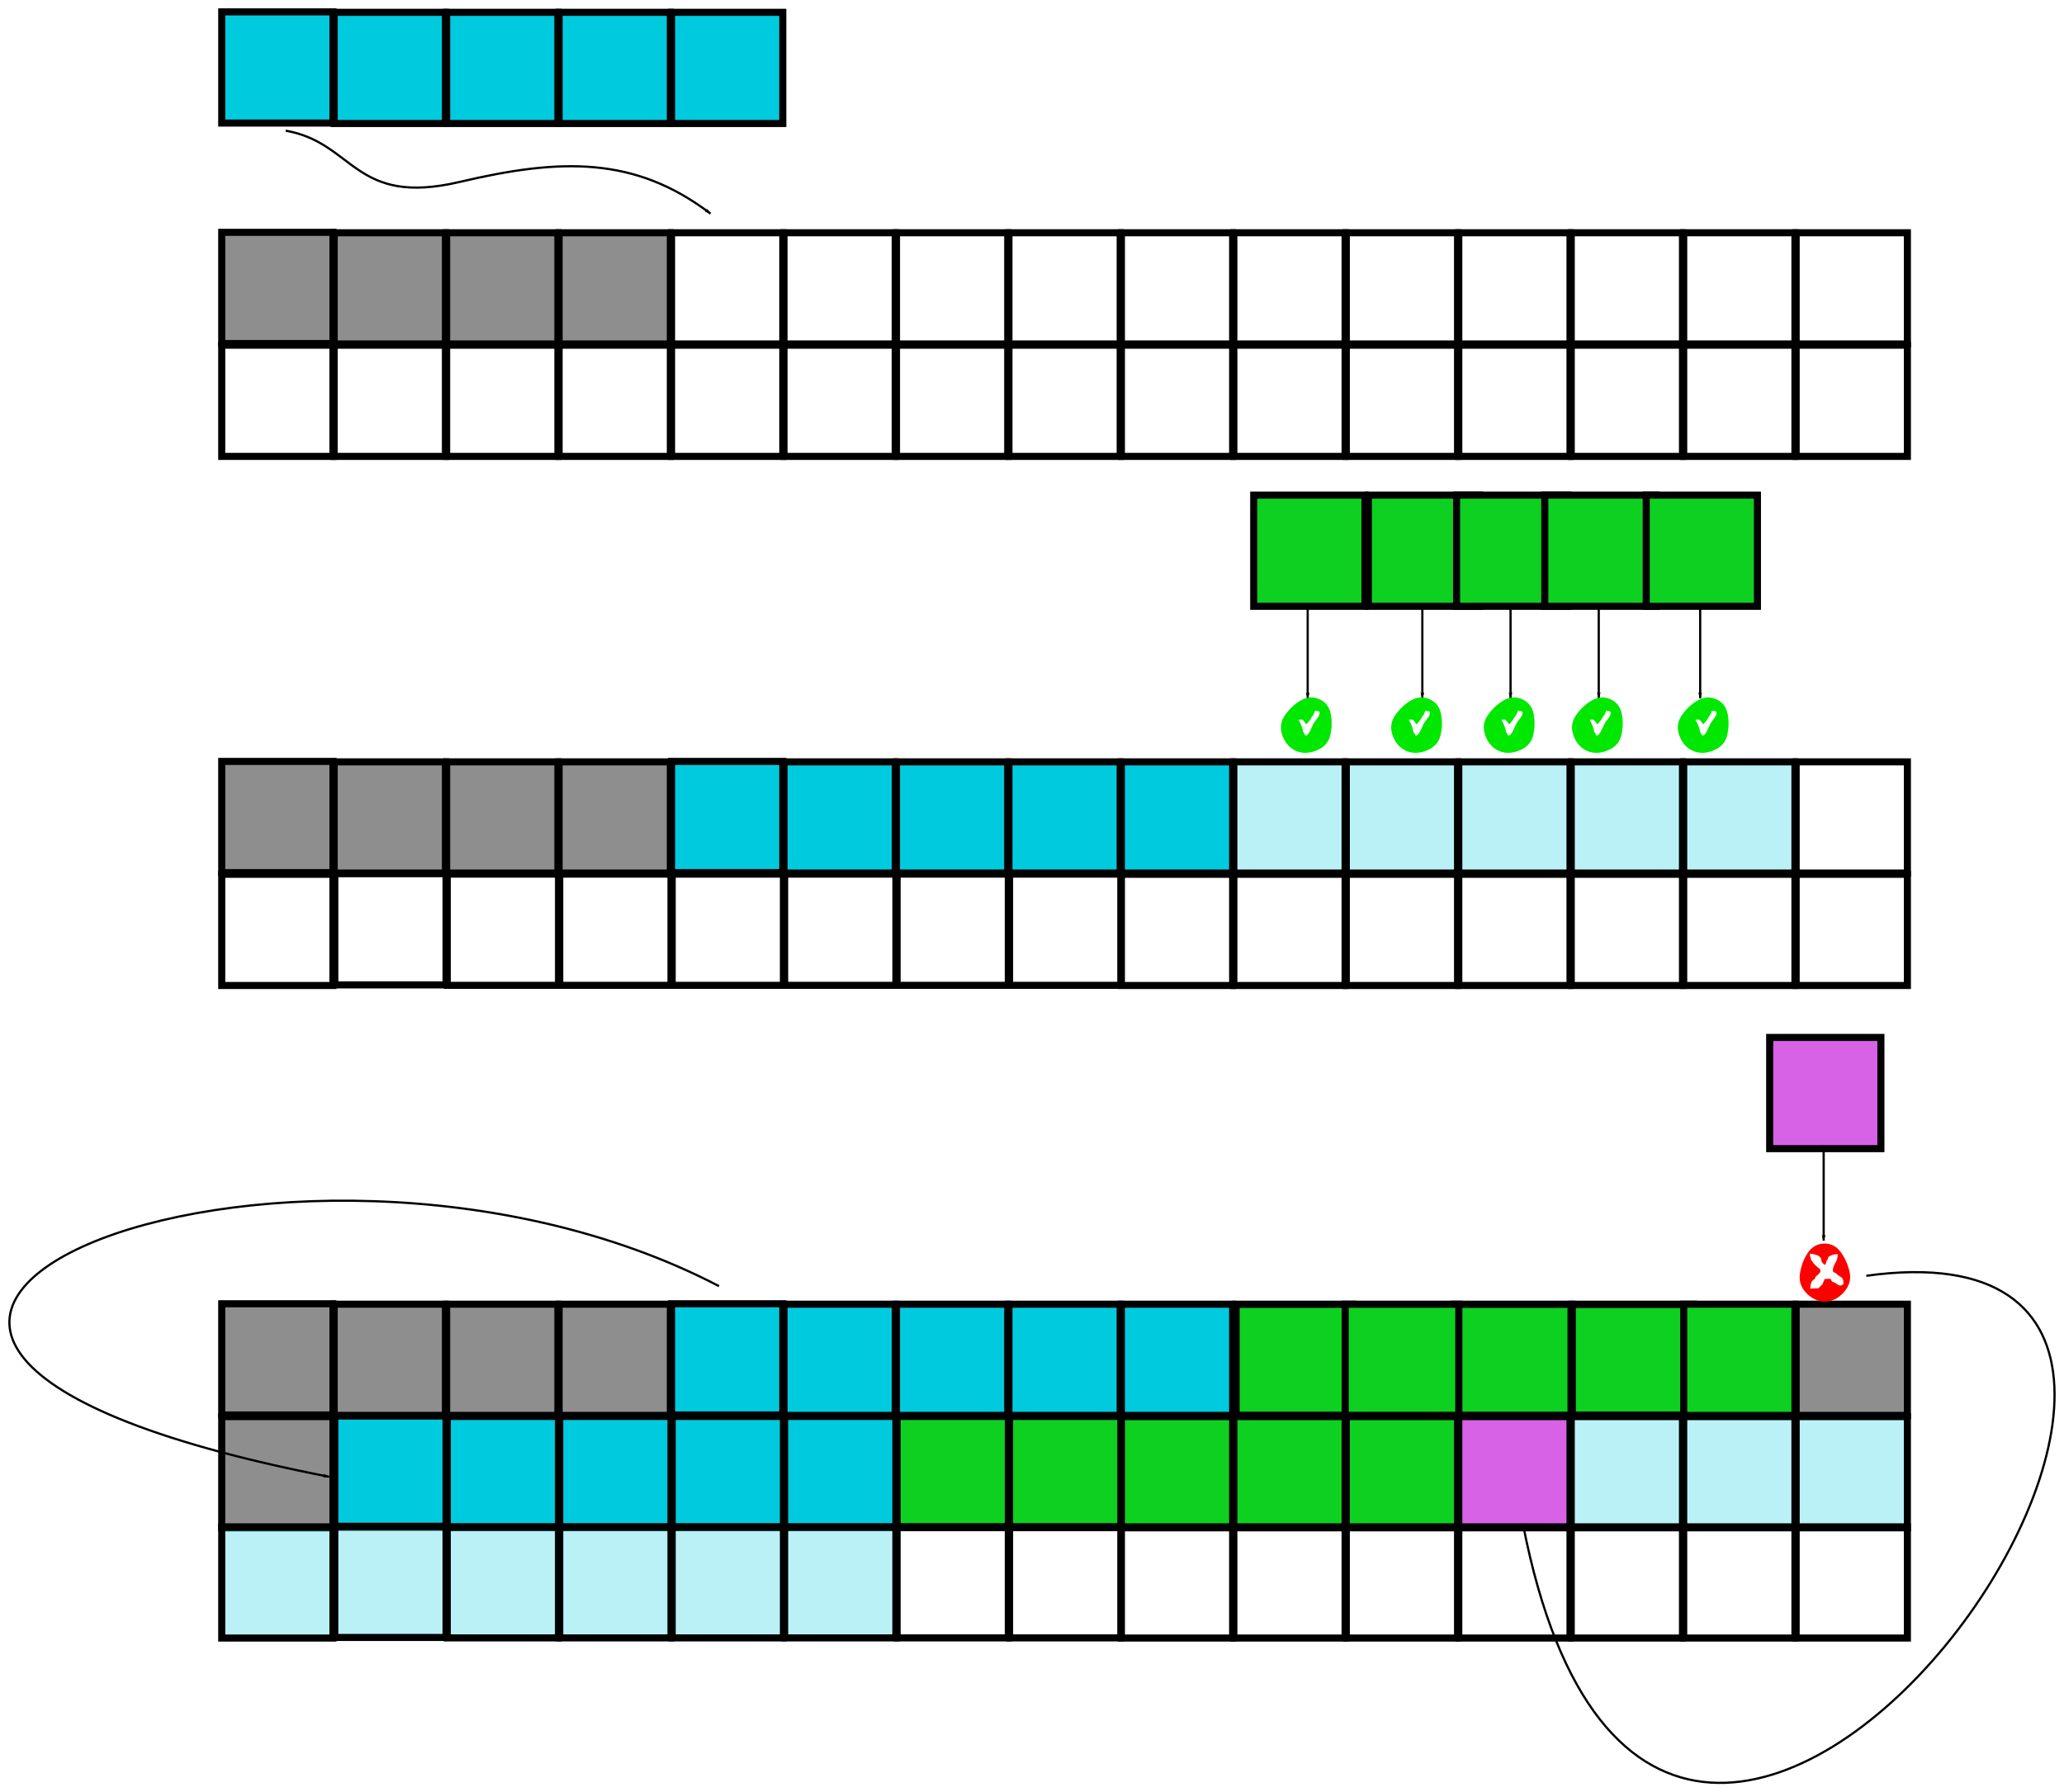 <svg xmlns="http://www.w3.org/2000/svg" xmlns:svg="http://www.w3.org/2000/svg" id="svg8" width="936.039" height="813.002" version="1.1" viewBox="0 0 247.66 215.107"><defs id="defs2"><marker id="marker13476" orient="auto" overflow="visible" refX="0" refY="0"><path id="path13474" fill="#000" fill-opacity="1" fill-rule="evenodd" stroke="#000" stroke-opacity="1" stroke-width="1.333" d="M 0,0 5,-5 -12.5,0 5,5 Z" transform="matrix(-0.8,0,0,-0.8,-10,0)"/></marker><marker id="marker11970" orient="auto" overflow="visible" refX="0" refY="0"><path id="path11968" fill="#000" fill-opacity="1" fill-rule="evenodd" stroke="#000" stroke-opacity="1" stroke-width="1.333" d="M 0,0 5,-5 -12.5,0 5,5 Z" transform="matrix(-0.8,0,0,-0.8,-10,0)"/></marker><marker id="marker10863" orient="auto" overflow="visible" refX="0" refY="0"><path id="path10861" fill="#000" fill-opacity="1" fill-rule="evenodd" stroke="#000" stroke-opacity="1" stroke-width="1.333" d="M 0,0 5,-5 -12.5,0 5,5 Z" transform="matrix(-0.8,0,0,-0.8,-10,0)"/></marker><marker id="marker10763" orient="auto" overflow="visible" refX="0" refY="0"><path id="path10761" fill="#000" fill-opacity="1" fill-rule="evenodd" stroke="#000" stroke-opacity="1" stroke-width="1.333" d="M 0,0 5,-5 -12.5,0 5,5 Z" transform="matrix(-0.8,0,0,-0.8,-10,0)"/></marker><marker id="marker10651" orient="auto" overflow="visible" refX="0" refY="0"><path id="path10649" fill="#000" fill-opacity="1" fill-rule="evenodd" stroke="#000" stroke-opacity="1" stroke-width="1.333" d="M 0,0 5,-5 -12.5,0 5,5 Z" transform="matrix(-0.8,0,0,-0.8,-10,0)"/></marker><marker id="marker10521" orient="auto" overflow="visible" refX="0" refY="0"><path id="path10519" fill="#000" fill-opacity="1" fill-rule="evenodd" stroke="#000" stroke-opacity="1" stroke-width="1.333" d="M 0,0 5,-5 -12.5,0 5,5 Z" transform="matrix(-0.8,0,0,-0.8,-10,0)"/></marker><marker id="marker10161" orient="auto" overflow="visible" refX="0" refY="0"><path id="path10159" fill="#000" fill-opacity="1" fill-rule="evenodd" stroke="#000" stroke-opacity="1" stroke-width="1.333" d="M 0,0 5,-5 -12.5,0 5,5 Z" transform="matrix(-0.8,0,0,-0.8,-10,0)"/></marker><marker id="marker7536" orient="auto" overflow="visible" refX="0" refY="0"><path id="path7534" fill="#000" fill-opacity="1" fill-rule="evenodd" stroke="#000" stroke-opacity="1" stroke-width="1.333" d="M 0,0 5,-5 -12.5,0 5,5 Z" transform="matrix(-0.8,0,0,-0.8,-10,0)"/></marker><marker id="Arrow1Lend" orient="auto" overflow="visible" refX="0" refY="0"><path id="path4885" fill="#000" fill-opacity="1" fill-rule="evenodd" stroke="#000" stroke-opacity="1" stroke-width="1.333" d="M 0,0 5,-5 -12.5,0 5,5 Z" transform="matrix(-0.8,0,0,-0.8,-10,0)"/></marker></defs><g id="layer1" transform="translate(22.883,-40.331)"><rect id="use4630" width="13.346" height="13.346" x="3.722" y="68.214" fill="gray" fill-opacity=".888" stroke="#000" stroke-dasharray="none" stroke-dashoffset="0" stroke-linecap="butt" stroke-linejoin="miter" stroke-miterlimit="4" stroke-opacity="1" stroke-width=".849" opacity="1"/><rect id="use4632" width="13.346" height="13.346" x="3.722" y="81.76" fill="none" fill-opacity=".888" stroke="#000" stroke-dasharray="none" stroke-dashoffset="0" stroke-linecap="butt" stroke-linejoin="miter" stroke-miterlimit="4" stroke-opacity="1" stroke-width=".849" opacity="1"/><rect id="use4634" width="13.346" height="13.346" x="17.216" y="68.266" fill="gray" fill-opacity=".888" stroke="#000" stroke-dasharray="none" stroke-dashoffset="0" stroke-linecap="butt" stroke-linejoin="miter" stroke-miterlimit="4" stroke-opacity="1" stroke-width=".849" opacity="1"/><rect id="use4636" width="13.346" height="13.346" x="17.216" y="81.76" fill="none" fill-opacity=".888" stroke="#000" stroke-dasharray="none" stroke-dashoffset="0" stroke-linecap="butt" stroke-linejoin="miter" stroke-miterlimit="4" stroke-opacity="1" stroke-width=".849" opacity="1"/><rect id="use4638" width="13.346" height="13.346" x="30.71" y="68.266" fill="gray" fill-opacity=".888" stroke="#000" stroke-dasharray="none" stroke-dashoffset="0" stroke-linecap="butt" stroke-linejoin="miter" stroke-miterlimit="4" stroke-opacity="1" stroke-width=".849" opacity="1"/><rect id="use4640" width="13.346" height="13.346" x="30.71" y="81.76" fill="none" fill-opacity=".888" stroke="#000" stroke-dasharray="none" stroke-dashoffset="0" stroke-linecap="butt" stroke-linejoin="miter" stroke-miterlimit="4" stroke-opacity="1" stroke-width=".849" opacity="1"/><rect id="use4642" width="13.346" height="13.346" x="44.204" y="68.266" fill="gray" fill-opacity=".888" stroke="#000" stroke-dasharray="none" stroke-dashoffset="0" stroke-linecap="butt" stroke-linejoin="miter" stroke-miterlimit="4" stroke-opacity="1" stroke-width=".849" opacity="1"/><rect id="use4644" width="13.346" height="13.346" x="44.204" y="81.76" fill="none" fill-opacity=".888" stroke="#000" stroke-dasharray="none" stroke-dashoffset="0" stroke-linecap="butt" stroke-linejoin="miter" stroke-miterlimit="4" stroke-opacity="1" stroke-width=".849" opacity="1"/><rect id="use4646" width="13.346" height="13.346" x="57.698" y="68.266" fill="none" fill-opacity=".888" stroke="#000" stroke-dasharray="none" stroke-dashoffset="0" stroke-linecap="butt" stroke-linejoin="miter" stroke-miterlimit="4" stroke-opacity="1" stroke-width=".849" opacity="1"/><rect id="use4648" width="13.346" height="13.346" x="57.698" y="81.76" fill="none" fill-opacity=".888" stroke="#000" stroke-dasharray="none" stroke-dashoffset="0" stroke-linecap="butt" stroke-linejoin="miter" stroke-miterlimit="4" stroke-opacity="1" stroke-width=".849" opacity="1"/><rect id="use4650" width="13.346" height="13.346" x="71.192" y="68.266" fill="none" fill-opacity=".888" stroke="#000" stroke-dasharray="none" stroke-dashoffset="0" stroke-linecap="butt" stroke-linejoin="miter" stroke-miterlimit="4" stroke-opacity="1" stroke-width=".849" opacity="1"/><rect id="use4652" width="13.346" height="13.346" x="71.192" y="81.76" fill="none" fill-opacity=".888" stroke="#000" stroke-dasharray="none" stroke-dashoffset="0" stroke-linecap="butt" stroke-linejoin="miter" stroke-miterlimit="4" stroke-opacity="1" stroke-width=".849" opacity="1"/><rect id="use4654" width="13.346" height="13.346" x="84.687" y="68.266" fill="none" fill-opacity=".888" stroke="#000" stroke-dasharray="none" stroke-dashoffset="0" stroke-linecap="butt" stroke-linejoin="miter" stroke-miterlimit="4" stroke-opacity="1" stroke-width=".849" opacity="1"/><rect id="use4656" width="13.346" height="13.346" x="84.687" y="81.76" fill="none" fill-opacity=".888" stroke="#000" stroke-dasharray="none" stroke-dashoffset="0" stroke-linecap="butt" stroke-linejoin="miter" stroke-miterlimit="4" stroke-opacity="1" stroke-width=".849" opacity="1"/><rect id="use4658" width="13.346" height="13.346" x="98.181" y="68.266" fill="none" fill-opacity=".888" stroke="#000" stroke-dasharray="none" stroke-dashoffset="0" stroke-linecap="butt" stroke-linejoin="miter" stroke-miterlimit="4" stroke-opacity="1" stroke-width=".849" opacity="1"/><rect id="use4660" width="13.346" height="13.346" x="98.181" y="81.76" fill="none" fill-opacity=".888" stroke="#000" stroke-dasharray="none" stroke-dashoffset="0" stroke-linecap="butt" stroke-linejoin="miter" stroke-miterlimit="4" stroke-opacity="1" stroke-width=".849" opacity="1"/><rect id="use4662" width="13.346" height="13.346" x="111.675" y="68.266" fill="none" fill-opacity=".888" stroke="#000" stroke-dasharray="none" stroke-dashoffset="0" stroke-linecap="butt" stroke-linejoin="miter" stroke-miterlimit="4" stroke-opacity="1" stroke-width=".849" opacity="1"/><rect id="use4664" width="13.346" height="13.346" x="111.675" y="81.76" fill="none" fill-opacity=".888" stroke="#000" stroke-dasharray="none" stroke-dashoffset="0" stroke-linecap="butt" stroke-linejoin="miter" stroke-miterlimit="4" stroke-opacity="1" stroke-width=".849" opacity="1"/><rect id="use4666" width="13.346" height="13.346" x="125.169" y="68.266" fill="none" fill-opacity=".888" stroke="#000" stroke-dasharray="none" stroke-dashoffset="0" stroke-linecap="butt" stroke-linejoin="miter" stroke-miterlimit="4" stroke-opacity="1" stroke-width=".849" opacity="1"/><rect id="use4668" width="13.346" height="13.346" x="125.169" y="81.76" fill="none" fill-opacity=".888" stroke="#000" stroke-dasharray="none" stroke-dashoffset="0" stroke-linecap="butt" stroke-linejoin="miter" stroke-miterlimit="4" stroke-opacity="1" stroke-width=".849" opacity="1"/><rect id="use4670" width="13.346" height="13.346" x="138.663" y="68.266" fill="none" fill-opacity=".888" stroke="#000" stroke-dasharray="none" stroke-dashoffset="0" stroke-linecap="butt" stroke-linejoin="miter" stroke-miterlimit="4" stroke-opacity="1" stroke-width=".849" opacity="1"/><rect id="use4672" width="13.346" height="13.346" x="138.663" y="81.76" fill="none" fill-opacity=".888" stroke="#000" stroke-dasharray="none" stroke-dashoffset="0" stroke-linecap="butt" stroke-linejoin="miter" stroke-miterlimit="4" stroke-opacity="1" stroke-width=".849" opacity="1"/><rect id="use4674" width="13.346" height="13.346" x="152.157" y="68.266" fill="none" fill-opacity=".888" stroke="#000" stroke-dasharray="none" stroke-dashoffset="0" stroke-linecap="butt" stroke-linejoin="miter" stroke-miterlimit="4" stroke-opacity="1" stroke-width=".849" opacity="1"/><rect id="use4676" width="13.346" height="13.346" x="152.157" y="81.76" fill="none" fill-opacity=".888" stroke="#000" stroke-dasharray="none" stroke-dashoffset="0" stroke-linecap="butt" stroke-linejoin="miter" stroke-miterlimit="4" stroke-opacity="1" stroke-width=".849" opacity="1"/><rect id="use4678" width="13.346" height="13.346" x="165.652" y="68.266" fill="none" fill-opacity=".888" stroke="#000" stroke-dasharray="none" stroke-dashoffset="0" stroke-linecap="butt" stroke-linejoin="miter" stroke-miterlimit="4" stroke-opacity="1" stroke-width=".849" opacity="1"/><rect id="use4680" width="13.346" height="13.346" x="165.652" y="81.76" fill="none" fill-opacity=".888" stroke="#000" stroke-dasharray="none" stroke-dashoffset="0" stroke-linecap="butt" stroke-linejoin="miter" stroke-miterlimit="4" stroke-opacity="1" stroke-width=".849" opacity="1"/><rect id="use4682" width="13.346" height="13.346" x="179.146" y="68.266" fill="none" fill-opacity=".888" stroke="#000" stroke-dasharray="none" stroke-dashoffset="0" stroke-linecap="butt" stroke-linejoin="miter" stroke-miterlimit="4" stroke-opacity="1" stroke-width=".849" opacity="1"/><rect id="use4684" width="13.346" height="13.346" x="179.146" y="81.76" fill="none" fill-opacity=".888" stroke="#000" stroke-dasharray="none" stroke-dashoffset="0" stroke-linecap="butt" stroke-linejoin="miter" stroke-miterlimit="4" stroke-opacity="1" stroke-width=".849" opacity="1"/><rect id="use4686" width="13.346" height="13.346" x="192.64" y="68.266" fill="none" fill-opacity=".888" stroke="#000" stroke-dasharray="none" stroke-dashoffset="0" stroke-linecap="butt" stroke-linejoin="miter" stroke-miterlimit="4" stroke-opacity="1" stroke-width=".849" opacity="1"/><rect id="use4688" width="13.346" height="13.346" x="192.64" y="81.76" fill="none" fill-opacity=".888" stroke="#000" stroke-dasharray="none" stroke-dashoffset="0" stroke-linecap="butt" stroke-linejoin="miter" stroke-miterlimit="4" stroke-opacity="1" stroke-width=".849" opacity="1"/><rect id="use4690" width="13.346" height="13.346" x="3.722" y="41.756" fill="#00cade" fill-opacity="1" stroke="#000" stroke-dasharray="none" stroke-dashoffset="0" stroke-linecap="butt" stroke-linejoin="miter" stroke-miterlimit="4" stroke-opacity="1" stroke-width=".849" opacity="1"/><rect id="use4692" width="13.346" height="13.346" x="17.216" y="41.808" fill="#00cade" fill-opacity="1" stroke="#000" stroke-dasharray="none" stroke-dashoffset="0" stroke-linecap="butt" stroke-linejoin="miter" stroke-miterlimit="4" stroke-opacity="1" stroke-width=".849" opacity="1"/><rect id="use4694" width="13.346" height="13.346" x="30.71" y="41.808" fill="#00cade" fill-opacity="1" stroke="#000" stroke-dasharray="none" stroke-dashoffset="0" stroke-linecap="butt" stroke-linejoin="miter" stroke-miterlimit="4" stroke-opacity="1" stroke-width=".849" opacity="1"/><rect id="use4696" width="13.346" height="13.346" x="44.204" y="41.808" fill="#00cade" fill-opacity="1" stroke="#000" stroke-dasharray="none" stroke-dashoffset="0" stroke-linecap="butt" stroke-linejoin="miter" stroke-miterlimit="4" stroke-opacity="1" stroke-width=".849" opacity="1"/><rect id="use4698" width="13.346" height="13.346" x="57.698" y="41.808" fill="#00cade" fill-opacity="1" stroke="#000" stroke-dasharray="none" stroke-dashoffset="0" stroke-linecap="butt" stroke-linejoin="miter" stroke-miterlimit="4" stroke-opacity="1" stroke-width=".849" opacity="1"/><rect id="use4704" width="13.346" height="13.346" x="3.722" y="131.714" fill="gray" fill-opacity=".888" stroke="#000" stroke-dasharray="none" stroke-dashoffset="0" stroke-linecap="butt" stroke-linejoin="miter" stroke-miterlimit="4" stroke-opacity="1" stroke-width=".849" opacity="1"/><rect id="use4706" width="13.346" height="13.346" x="3.722" y="145.26" fill="#000" fill-opacity="0" stroke="#000" stroke-dasharray="none" stroke-dashoffset="0" stroke-linecap="butt" stroke-linejoin="miter" stroke-miterlimit="4" stroke-opacity="1" stroke-width=".849" opacity="1"/><rect id="rect10135" width="13.346" height="13.346" x="17.291" y="145.189" fill="#000" fill-opacity="0" stroke="#000" stroke-dasharray="none" stroke-dashoffset="0" stroke-linecap="butt" stroke-linejoin="miter" stroke-miterlimit="4" stroke-opacity="1" stroke-width=".849" opacity="1"/><rect id="use4708" width="13.346" height="13.346" x="17.216" y="131.766" fill="gray" fill-opacity=".888" stroke="#000" stroke-dasharray="none" stroke-dashoffset="0" stroke-linecap="butt" stroke-linejoin="miter" stroke-miterlimit="4" stroke-opacity="1" stroke-width=".849" opacity="1"/><rect id="use4712" width="13.346" height="13.346" x="30.71" y="131.766" fill="gray" fill-opacity=".888" stroke="#000" stroke-dasharray="none" stroke-dashoffset="0" stroke-linecap="butt" stroke-linejoin="miter" stroke-miterlimit="4" stroke-opacity="1" stroke-width=".849" opacity="1"/><rect id="use4716" width="13.346" height="13.346" x="44.204" y="131.766" fill="gray" fill-opacity=".888" stroke="#000" stroke-dasharray="none" stroke-dashoffset="0" stroke-linecap="butt" stroke-linejoin="miter" stroke-miterlimit="4" stroke-opacity="1" stroke-width=".849" opacity="1"/><rect id="use4738" width="13.346" height="13.346" x="111.675" y="145.26" fill="#000" fill-opacity="0" stroke="#000" stroke-dasharray="none" stroke-dashoffset="0" stroke-linecap="butt" stroke-linejoin="miter" stroke-miterlimit="4" stroke-opacity="1" stroke-width=".849" opacity="1"/><rect id="use4742" width="13.346" height="13.346" x="125.169" y="145.26" fill="#000" fill-opacity="0" stroke="#000" stroke-dasharray="none" stroke-dashoffset="0" stroke-linecap="butt" stroke-linejoin="miter" stroke-miterlimit="4" stroke-opacity="1" stroke-width=".849" opacity="1"/><rect id="use4746" width="13.346" height="13.346" x="138.663" y="145.26" fill="#000" fill-opacity="0" stroke="#000" stroke-dasharray="none" stroke-dashoffset="0" stroke-linecap="butt" stroke-linejoin="miter" stroke-miterlimit="4" stroke-opacity="1" stroke-width=".849" opacity="1"/><rect id="use4748" width="13.346" height="13.346" x="152.157" y="131.766" fill="#00cbde" fill-opacity=".271" stroke="#000" stroke-dasharray="none" stroke-dashoffset="0" stroke-linecap="butt" stroke-linejoin="miter" stroke-miterlimit="4" stroke-opacity="1" stroke-width=".849" opacity="1"/><rect id="use4750" width="13.346" height="13.346" x="152.157" y="145.26" fill="#000" fill-opacity="0" stroke="#000" stroke-dasharray="none" stroke-dashoffset="0" stroke-linecap="butt" stroke-linejoin="miter" stroke-miterlimit="4" stroke-opacity="1" stroke-width=".849" opacity="1"/><rect id="use4752" width="13.346" height="13.346" x="165.652" y="131.766" fill="#00cbde" fill-opacity=".271" stroke="#000" stroke-dasharray="none" stroke-dashoffset="0" stroke-linecap="butt" stroke-linejoin="miter" stroke-miterlimit="4" stroke-opacity="1" stroke-width=".849" opacity="1"/><rect id="use4754" width="13.346" height="13.346" x="165.652" y="145.26" fill="#000" fill-opacity="0" stroke="#000" stroke-dasharray="none" stroke-dashoffset="0" stroke-linecap="butt" stroke-linejoin="miter" stroke-miterlimit="4" stroke-opacity="1" stroke-width=".849" opacity="1"/><rect id="use4756" width="13.346" height="13.346" x="179.146" y="131.766" fill="#00cbde" fill-opacity=".271" stroke="#000" stroke-dasharray="none" stroke-dashoffset="0" stroke-linecap="butt" stroke-linejoin="miter" stroke-miterlimit="4" stroke-opacity="1" stroke-width=".849" opacity="1"/><rect id="use4758" width="13.346" height="13.346" x="179.146" y="145.26" fill="#000" fill-opacity="0" stroke="#000" stroke-dasharray="none" stroke-dashoffset="0" stroke-linecap="butt" stroke-linejoin="miter" stroke-miterlimit="4" stroke-opacity="1" stroke-width=".849" opacity="1"/><rect id="use4760" width="13.346" height="13.346" x="192.64" y="131.766" fill="#000" fill-opacity="0" stroke="#000" stroke-dasharray="none" stroke-dashoffset="0" stroke-linecap="butt" stroke-linejoin="miter" stroke-miterlimit="4" stroke-opacity="1" stroke-width=".849" opacity="1"/><rect id="use4762" width="13.346" height="13.346" x="192.64" y="145.26" fill="#000" fill-opacity="0" stroke="#000" stroke-dasharray="none" stroke-dashoffset="0" stroke-linecap="butt" stroke-linejoin="miter" stroke-miterlimit="4" stroke-opacity="1" stroke-width=".849" opacity="1"/><path id="path4880" fill="none" fill-rule="evenodd" stroke="#000" stroke-dasharray="none" stroke-linecap="butt" stroke-linejoin="miter" stroke-miterlimit="4" stroke-opacity="1" stroke-width=".265" marker-end="url(#Arrow1Lend)" d="m 11.402,56.015 c 8.279,1.449 8.156,9.148 20.907,6.143 12.09,-2.849 21,-3.084 30.057,3.808"/><rect id="rect10121" width="13.346" height="13.346" x="57.697" y="131.714" fill="#00cade" fill-opacity="1" stroke="#000" stroke-dasharray="none" stroke-dashoffset="0" stroke-linecap="butt" stroke-linejoin="miter" stroke-miterlimit="4" stroke-opacity="1" stroke-width=".849" opacity="1"/><rect id="rect10123" width="13.346" height="13.346" x="71.191" y="131.766" fill="#00cade" fill-opacity="1" stroke="#000" stroke-dasharray="none" stroke-dashoffset="0" stroke-linecap="butt" stroke-linejoin="miter" stroke-miterlimit="4" stroke-opacity="1" stroke-width=".849" opacity="1"/><rect id="rect10125" width="13.346" height="13.346" x="84.685" y="131.766" fill="#00cade" fill-opacity="1" stroke="#000" stroke-dasharray="none" stroke-dashoffset="0" stroke-linecap="butt" stroke-linejoin="miter" stroke-miterlimit="4" stroke-opacity="1" stroke-width=".849" opacity="1"/><rect id="rect10127" width="13.346" height="13.346" x="98.179" y="131.766" fill="#00cade" fill-opacity="1" stroke="#000" stroke-dasharray="none" stroke-dashoffset="0" stroke-linecap="butt" stroke-linejoin="miter" stroke-miterlimit="4" stroke-opacity="1" stroke-width=".849" opacity="1"/><rect id="rect10129" width="13.346" height="13.346" x="111.673" y="131.766" fill="#00cade" fill-opacity="1" stroke="#000" stroke-dasharray="none" stroke-dashoffset="0" stroke-linecap="butt" stroke-linejoin="miter" stroke-miterlimit="4" stroke-opacity="1" stroke-width=".849" opacity="1"/><rect id="rect10131" width="13.346" height="13.346" x="125.167" y="131.766" fill="#00cbde" fill-opacity=".271" stroke="#000" stroke-dasharray="none" stroke-dashoffset="0" stroke-linecap="butt" stroke-linejoin="miter" stroke-miterlimit="4" stroke-opacity="1" stroke-width=".849" opacity="1"/><rect id="rect10133" width="13.346" height="13.346" x="138.662" y="131.766" fill="#00cbde" fill-opacity=".271" stroke="#000" stroke-dasharray="none" stroke-dashoffset="0" stroke-linecap="butt" stroke-linejoin="miter" stroke-miterlimit="4" stroke-opacity="1" stroke-width=".849" opacity="1"/><rect id="rect10137" width="13.346" height="13.346" x="30.785" y="145.241" fill="#000" fill-opacity="0" stroke="#000" stroke-dasharray="none" stroke-dashoffset="0" stroke-linecap="butt" stroke-linejoin="miter" stroke-miterlimit="4" stroke-opacity="1" stroke-width=".849" opacity="1"/><rect id="rect10139" width="13.346" height="13.346" x="44.279" y="145.241" fill="#000" fill-opacity="0" stroke="#000" stroke-dasharray="none" stroke-dashoffset="0" stroke-linecap="butt" stroke-linejoin="miter" stroke-miterlimit="4" stroke-opacity="1" stroke-width=".849" opacity="1"/><rect id="rect10141" width="13.346" height="13.346" x="57.773" y="145.241" fill="#000" fill-opacity="0" stroke="#000" stroke-dasharray="none" stroke-dashoffset="0" stroke-linecap="butt" stroke-linejoin="miter" stroke-miterlimit="4" stroke-opacity="1" stroke-width=".849" opacity="1"/><rect id="rect10143" width="13.346" height="13.346" x="71.268" y="145.241" fill="#000" fill-opacity="0" stroke="#000" stroke-dasharray="none" stroke-dashoffset="0" stroke-linecap="butt" stroke-linejoin="miter" stroke-miterlimit="4" stroke-opacity="1" stroke-width=".849" opacity="1"/><rect id="rect10145" width="13.346" height="13.346" x="84.762" y="145.241" fill="#000" fill-opacity="0" stroke="#000" stroke-dasharray="none" stroke-dashoffset="0" stroke-linecap="butt" stroke-linejoin="miter" stroke-miterlimit="4" stroke-opacity="1" stroke-width=".849" opacity="1"/><rect id="rect10147" width="13.346" height="13.346" x="98.256" y="145.241" fill="#000" fill-opacity="0" stroke="#000" stroke-dasharray="none" stroke-dashoffset="0" stroke-linecap="butt" stroke-linejoin="miter" stroke-miterlimit="4" stroke-opacity="1" stroke-width=".849" opacity="1"/><rect id="rect10499" width="13.346" height="13.346" x="127.55" y="99.752" fill="#0dd021" fill-opacity="1" stroke="#000" stroke-dasharray="none" stroke-dashoffset="0" stroke-linecap="butt" stroke-linejoin="miter" stroke-miterlimit="4" stroke-opacity="1" stroke-width=".849" opacity="1"/><path id="path10501" fill="none" fill-rule="evenodd" stroke="#000" stroke-dasharray="none" stroke-linecap="butt" stroke-linejoin="miter" stroke-miterlimit="4" stroke-opacity="1" stroke-width=".265" marker-end="url(#marker10863)" d="m 134.026,113.174 v 10.961"/><rect id="rect10503" width="13.346" height="13.346" x="141.308" y="99.752" fill="#0dd021" fill-opacity="1" stroke="#000" stroke-dasharray="none" stroke-dashoffset="0" stroke-linecap="butt" stroke-linejoin="miter" stroke-miterlimit="4" stroke-opacity="1" stroke-width=".849" opacity="1"/><path id="path10505" fill="none" fill-rule="evenodd" stroke="#000" stroke-dasharray="none" stroke-linecap="butt" stroke-linejoin="miter" stroke-miterlimit="4" stroke-opacity="1" stroke-width=".265" marker-end="url(#marker10763)" d="m 147.785,113.174 v 10.961"/><rect id="rect10507" width="13.346" height="13.346" x="151.892" y="99.752" fill="#0dd021" fill-opacity="1" stroke="#000" stroke-dasharray="none" stroke-dashoffset="0" stroke-linecap="butt" stroke-linejoin="miter" stroke-miterlimit="4" stroke-opacity="1" stroke-width=".849" opacity="1"/><path id="path10509" fill="none" fill-rule="evenodd" stroke="#000" stroke-dasharray="none" stroke-linecap="butt" stroke-linejoin="miter" stroke-miterlimit="4" stroke-opacity="1" stroke-width=".265" marker-end="url(#marker10161)" d="m 158.368,113.174 v 10.961"/><rect id="rect10511" width="13.346" height="13.346" x="162.475" y="99.752" fill="#0dd021" fill-opacity="1" stroke="#000" stroke-dasharray="none" stroke-dashoffset="0" stroke-linecap="butt" stroke-linejoin="miter" stroke-miterlimit="4" stroke-opacity="1" stroke-width=".849" opacity="1"/><path id="path10513" fill="none" fill-rule="evenodd" stroke="#000" stroke-dasharray="none" stroke-linecap="butt" stroke-linejoin="miter" stroke-miterlimit="4" stroke-opacity="1" stroke-width=".265" marker-end="url(#marker10651)" d="m 168.951,113.174 v 10.961"/><rect id="rect10515" width="13.346" height="13.346" x="174.646" y="99.752" fill="#0dd021" fill-opacity="1" stroke="#000" stroke-dasharray="none" stroke-dashoffset="0" stroke-linecap="butt" stroke-linejoin="miter" stroke-miterlimit="4" stroke-opacity="1" stroke-width=".849" opacity="1"/><path id="path10517" fill="none" fill-rule="evenodd" stroke="#000" stroke-dasharray="none" stroke-linecap="butt" stroke-linejoin="miter" stroke-miterlimit="4" stroke-opacity="1" stroke-width=".265" marker-end="url(#marker10521)" d="m 181.122,113.174 v 10.961"/><g font-family="Eggs" style="line-height:25px;-inkscape-font-specification:Eggs" id="flowRoot10949" fill="#00e800" fill-opacity="1" stroke="none" stroke-linecap="butt" stroke-linejoin="miter" stroke-opacity="1" stroke-width="1" aria-label="v" font-size="40" font-stretch="normal" font-style="normal" font-variant="normal" font-weight="normal" letter-spacing="0" transform="matrix(0.265,0,0,0.265,225.761,99.107)" word-spacing="0"><path id="path10957" fill="#00e800" fill-opacity="1" d="m -340.857,94.884 c 2.812,1.263 4.525,3.483 5.137,6.66 0.612,3.164 0.547,6.361 -0.195,9.59 -0.742,3.242 -2.819,5.553 -6.23,6.934 -3.398,1.38 -6.504,1.445 -9.316,0.195 -2.852,-1.25 -4.896,-3.548 -6.133,-6.895 -1.237,-3.359 -0.84,-6.471 1.191,-9.336 2.018,-2.865 4.408,-5.078 7.168,-6.641 2.76,-1.576 5.553,-1.745 8.379,-0.508 z m -7.402,14.746 c 0.091,0.104 0.241,0.306 0.449,0.605 0.208,0.299 0.312,0.547 0.312,0.742 l 0.195,0.176 0.176,0.195 c 0.755,0 1.536,-0.924 2.344,-2.773 0.82,-1.862 1.426,-3.034 1.816,-3.516 0.469,-0.664 0.964,-1.341 1.484,-2.031 0.521,-0.703 0.781,-1.484 0.781,-2.344 -0.247,0 -0.371,-0.124 -0.371,-0.371 -0.195,0 -0.462,-0.033 -0.801,-0.098 -0.326,-0.065 -0.625,-0.098 -0.898,-0.098 l -0.195,0.195 c 0,0.286 -0.098,0.573 -0.293,0.859 -0.182,0.286 -0.273,0.566 -0.273,0.84 -0.104,0 -0.234,0.13 -0.391,0.391 -0.156,0.247 -0.28,0.371 -0.371,0.371 0,0.195 -0.267,0.69 -0.801,1.484 -0.542,0.692 -1.06,1.421 -1.73,1.988 -0.635,-0.803 -0.938,-1.387 -1.68,-2.129 h -1.699 c 0,0.104 0.013,0.254 0.039,0.449 0.595,0.638 1.831,3.57 1.906,5.063 z"/></g><g id="g10962" fill="#00e800" fill-opacity="1" stroke="none" stroke-linecap="butt" stroke-linejoin="miter" stroke-opacity="1" stroke-width="1" aria-label="v" font-family="Eggs" font-size="40" font-stretch="normal" font-style="normal" font-variant="normal" font-weight="normal" letter-spacing="0" transform="matrix(0.265,0,0,0.265,238.99,99.107)" word-spacing="0" style="line-height:25px;-inkscape-font-specification:Eggs"><path id="path10960" fill="#00e800" fill-opacity="1" d="m -340.857,94.884 c 2.812,1.263 4.525,3.483 5.137,6.66 0.612,3.164 0.547,6.361 -0.195,9.59 -0.742,3.242 -2.819,5.553 -6.23,6.934 -3.398,1.38 -6.504,1.445 -9.316,0.195 -2.852,-1.25 -4.896,-3.548 -6.133,-6.895 -1.237,-3.359 -0.84,-6.471 1.191,-9.336 2.018,-2.865 4.408,-5.078 7.168,-6.641 2.76,-1.576 5.553,-1.745 8.379,-0.508 z m -7.402,14.746 c 0.091,0.104 0.241,0.306 0.449,0.605 0.208,0.299 0.312,0.547 0.312,0.742 l 0.195,0.176 0.176,0.195 c 0.755,0 1.536,-0.924 2.344,-2.773 0.82,-1.862 1.426,-3.034 1.816,-3.516 0.469,-0.664 0.964,-1.341 1.484,-2.031 0.521,-0.703 0.781,-1.484 0.781,-2.344 -0.247,0 -0.371,-0.124 -0.371,-0.371 -0.195,0 -0.462,-0.033 -0.801,-0.098 -0.326,-0.065 -0.625,-0.098 -0.898,-0.098 l -0.195,0.195 c 0,0.286 -0.098,0.573 -0.293,0.859 -0.182,0.286 -0.273,0.566 -0.273,0.84 -0.104,0 -0.234,0.13 -0.391,0.391 -0.156,0.247 -0.28,0.371 -0.371,0.371 0,0.195 -0.267,0.69 -0.801,1.484 -0.542,0.692 -1.06,1.421 -1.73,1.988 -0.635,-0.803 -0.938,-1.387 -1.68,-2.129 h -1.699 c 0,0.104 0.013,0.254 0.039,0.449 0.595,0.638 1.831,3.57 1.906,5.063 z"/></g><g font-family="Eggs" style="line-height:25px;-inkscape-font-specification:Eggs" id="g10966" fill="#00e800" fill-opacity="1" stroke="none" stroke-linecap="butt" stroke-linejoin="miter" stroke-opacity="1" stroke-width="1" aria-label="v" font-size="40" font-stretch="normal" font-style="normal" font-variant="normal" font-weight="normal" letter-spacing="0" transform="matrix(0.265,0,0,0.265,250.103,99.107)" word-spacing="0"><path id="path10964" fill="#00e800" fill-opacity="1" d="m -340.857,94.884 c 2.812,1.263 4.525,3.483 5.137,6.66 0.612,3.164 0.547,6.361 -0.195,9.59 -0.742,3.242 -2.819,5.553 -6.23,6.934 -3.398,1.38 -6.504,1.445 -9.316,0.195 -2.852,-1.25 -4.896,-3.548 -6.133,-6.895 -1.237,-3.359 -0.84,-6.471 1.191,-9.336 2.018,-2.865 4.408,-5.078 7.168,-6.641 2.76,-1.576 5.553,-1.745 8.379,-0.508 z m -7.402,14.746 c 0.091,0.104 0.241,0.306 0.449,0.605 0.208,0.299 0.312,0.547 0.312,0.742 l 0.195,0.176 0.176,0.195 c 0.755,0 1.536,-0.924 2.344,-2.773 0.82,-1.862 1.426,-3.034 1.816,-3.516 0.469,-0.664 0.964,-1.341 1.484,-2.031 0.521,-0.703 0.781,-1.484 0.781,-2.344 -0.247,0 -0.371,-0.124 -0.371,-0.371 -0.195,0 -0.462,-0.033 -0.801,-0.098 -0.326,-0.065 -0.625,-0.098 -0.898,-0.098 l -0.195,0.195 c 0,0.286 -0.098,0.573 -0.293,0.859 -0.182,0.286 -0.273,0.566 -0.273,0.84 -0.104,0 -0.234,0.13 -0.391,0.391 -0.156,0.247 -0.28,0.371 -0.371,0.371 0,0.195 -0.267,0.69 -0.801,1.484 -0.542,0.692 -1.06,1.421 -1.73,1.988 -0.635,-0.803 -0.938,-1.387 -1.68,-2.129 h -1.699 c 0,0.104 0.013,0.254 0.039,0.449 0.595,0.638 1.831,3.57 1.906,5.063 z"/></g><g id="g10970" fill="#00e800" fill-opacity="1" stroke="none" stroke-linecap="butt" stroke-linejoin="miter" stroke-opacity="1" stroke-width="1" aria-label="v" font-family="Eggs" font-size="40" font-stretch="normal" font-style="normal" font-variant="normal" font-weight="normal" letter-spacing="0" transform="matrix(0.265,0,0,0.265,260.686,99.107)" word-spacing="0" style="line-height:25px;-inkscape-font-specification:Eggs"><path id="path10968" fill="#00e800" fill-opacity="1" d="m -340.857,94.884 c 2.812,1.263 4.525,3.483 5.137,6.66 0.612,3.164 0.547,6.361 -0.195,9.59 -0.742,3.242 -2.819,5.553 -6.23,6.934 -3.398,1.38 -6.504,1.445 -9.316,0.195 -2.852,-1.25 -4.896,-3.548 -6.133,-6.895 -1.237,-3.359 -0.84,-6.471 1.191,-9.336 2.018,-2.865 4.408,-5.078 7.168,-6.641 2.76,-1.576 5.553,-1.745 8.379,-0.508 z m -7.402,14.746 c 0.091,0.104 0.241,0.306 0.449,0.605 0.208,0.299 0.312,0.547 0.312,0.742 l 0.195,0.176 0.176,0.195 c 0.755,0 1.536,-0.924 2.344,-2.773 0.82,-1.862 1.426,-3.034 1.816,-3.516 0.469,-0.664 0.964,-1.341 1.484,-2.031 0.521,-0.703 0.781,-1.484 0.781,-2.344 -0.247,0 -0.371,-0.124 -0.371,-0.371 -0.195,0 -0.462,-0.033 -0.801,-0.098 -0.326,-0.065 -0.625,-0.098 -0.898,-0.098 l -0.195,0.195 c 0,0.286 -0.098,0.573 -0.293,0.859 -0.182,0.286 -0.273,0.566 -0.273,0.84 -0.104,0 -0.234,0.13 -0.391,0.391 -0.156,0.247 -0.28,0.371 -0.371,0.371 0,0.195 -0.267,0.69 -0.801,1.484 -0.542,0.692 -1.06,1.421 -1.73,1.988 -0.635,-0.803 -0.938,-1.387 -1.68,-2.129 h -1.699 c 0,0.104 0.013,0.254 0.039,0.449 0.595,0.638 1.831,3.57 1.906,5.063 z"/></g><g font-family="Eggs" style="line-height:25px;-inkscape-font-specification:Eggs" id="g10974" fill="#00e800" fill-opacity="1" stroke="none" stroke-linecap="butt" stroke-linejoin="miter" stroke-opacity="1" stroke-width="1" aria-label="v" font-size="40" font-stretch="normal" font-style="normal" font-variant="normal" font-weight="normal" letter-spacing="0" transform="matrix(0.265,0,0,0.265,273.386,99.107)" word-spacing="0"><path id="path10972" fill="#00e800" fill-opacity="1" d="m -340.857,94.884 c 2.812,1.263 4.525,3.483 5.137,6.66 0.612,3.164 0.547,6.361 -0.195,9.59 -0.742,3.242 -2.819,5.553 -6.23,6.934 -3.398,1.38 -6.504,1.445 -9.316,0.195 -2.852,-1.25 -4.896,-3.548 -6.133,-6.895 -1.237,-3.359 -0.84,-6.471 1.191,-9.336 2.018,-2.865 4.408,-5.078 7.168,-6.641 2.76,-1.576 5.553,-1.745 8.379,-0.508 z m -7.402,14.746 c 0.091,0.104 0.241,0.306 0.449,0.605 0.208,0.299 0.312,0.547 0.312,0.742 l 0.195,0.176 0.176,0.195 c 0.755,0 1.536,-0.924 2.344,-2.773 0.82,-1.862 1.426,-3.034 1.816,-3.516 0.469,-0.664 0.964,-1.341 1.484,-2.031 0.521,-0.703 0.781,-1.484 0.781,-2.344 -0.247,0 -0.371,-0.124 -0.371,-0.371 -0.195,0 -0.462,-0.033 -0.801,-0.098 -0.326,-0.065 -0.625,-0.098 -0.898,-0.098 l -0.195,0.195 c 0,0.286 -0.098,0.573 -0.293,0.859 -0.182,0.286 -0.273,0.566 -0.273,0.84 -0.104,0 -0.234,0.13 -0.391,0.391 -0.156,0.247 -0.28,0.371 -0.371,0.371 0,0.195 -0.267,0.69 -0.801,1.484 -0.542,0.692 -1.06,1.421 -1.73,1.988 -0.635,-0.803 -0.938,-1.387 -1.68,-2.129 h -1.699 c 0,0.104 0.013,0.254 0.039,0.449 0.595,0.638 1.831,3.57 1.906,5.063 z"/></g><rect id="rect11828" width="13.346" height="13.346" x="3.722" y="196.802" fill="gray" fill-opacity=".888" stroke="#000" stroke-dasharray="none" stroke-dashoffset="0" stroke-linecap="butt" stroke-linejoin="miter" stroke-miterlimit="4" stroke-opacity="1" stroke-width=".849" opacity="1"/><rect id="rect11830" width="13.346" height="13.346" x="3.722" y="210.348" fill="gray" fill-opacity=".888" stroke="#000" stroke-dasharray="none" stroke-dashoffset="0" stroke-linecap="butt" stroke-linejoin="miter" stroke-miterlimit="4" stroke-opacity="1" stroke-width=".849" opacity="1"/><rect id="rect11832" width="13.346" height="13.346" x="17.291" y="210.277" fill="#00cade" fill-opacity="1" stroke="#000" stroke-dasharray="none" stroke-dashoffset="0" stroke-linecap="butt" stroke-linejoin="miter" stroke-miterlimit="4" stroke-opacity="1" stroke-width=".849" opacity="1"/><rect id="rect11834" width="13.346" height="13.346" x="17.216" y="196.854" fill="gray" fill-opacity=".888" stroke="#000" stroke-dasharray="none" stroke-dashoffset="0" stroke-linecap="butt" stroke-linejoin="miter" stroke-miterlimit="4" stroke-opacity="1" stroke-width=".849" opacity="1"/><rect id="rect11836" width="13.346" height="13.346" x="30.71" y="196.854" fill="gray" fill-opacity=".888" stroke="#000" stroke-dasharray="none" stroke-dashoffset="0" stroke-linecap="butt" stroke-linejoin="miter" stroke-miterlimit="4" stroke-opacity="1" stroke-width=".849" opacity="1"/><rect id="rect11838" width="13.346" height="13.346" x="44.204" y="196.854" fill="gray" fill-opacity=".888" stroke="#000" stroke-dasharray="none" stroke-dashoffset="0" stroke-linecap="butt" stroke-linejoin="miter" stroke-miterlimit="4" stroke-opacity="1" stroke-width=".849" opacity="1"/><rect id="rect11840" width="13.346" height="13.346" x="111.675" y="210.348" fill="#0dd021" fill-opacity="1" stroke="#000" stroke-dasharray="none" stroke-dashoffset="0" stroke-linecap="butt" stroke-linejoin="miter" stroke-miterlimit="4" stroke-opacity="1" stroke-width=".849" opacity="1"/><rect id="rect11842" width="13.346" height="13.346" x="125.169" y="210.348" fill="#0dd021" fill-opacity="1" stroke="#000" stroke-dasharray="none" stroke-dashoffset="0" stroke-linecap="butt" stroke-linejoin="miter" stroke-miterlimit="4" stroke-opacity="1" stroke-width=".849" opacity="1"/><rect id="rect11844" width="13.346" height="13.346" x="138.663" y="210.348" fill="#0dd021" fill-opacity="1" stroke="#000" stroke-dasharray="none" stroke-dashoffset="0" stroke-linecap="butt" stroke-linejoin="miter" stroke-miterlimit="4" stroke-opacity="1" stroke-width=".849" opacity="1"/><rect id="rect11848" width="13.346" height="13.346" x="152.157" y="210.348" fill="#d762e6" fill-opacity="1" stroke="#000" stroke-dasharray="none" stroke-dashoffset="0" stroke-linecap="butt" stroke-linejoin="miter" stroke-miterlimit="4" stroke-opacity="1" stroke-width=".849" opacity="1"/><rect id="rect11850" width="14.554" height="13.309" x="165.761" y="196.872" fill="#0dd021" fill-opacity="1" stroke="#000" stroke-dasharray="none" stroke-dashoffset="0" stroke-linecap="butt" stroke-linejoin="miter" stroke-miterlimit="4" stroke-opacity="1" stroke-width=".885" opacity="1"/><rect id="rect11846" width="14.003" height="13.326" x="151.632" y="196.864" fill="#0dd021" fill-opacity="1" stroke="#000" stroke-dasharray="none" stroke-dashoffset="0" stroke-linecap="butt" stroke-linejoin="miter" stroke-miterlimit="4" stroke-opacity="1" stroke-width=".869" opacity="1"/><rect id="rect11852" width="13.346" height="13.346" x="165.652" y="210.348" fill="#00cbde" fill-opacity=".271" stroke="#000" stroke-dasharray="none" stroke-dashoffset="0" stroke-linecap="butt" stroke-linejoin="miter" stroke-miterlimit="4" stroke-opacity="1" stroke-width=".849" opacity="1"/><rect id="rect11854" width="13.346" height="13.346" x="179.146" y="196.854" fill="#0dd021" fill-opacity="1" stroke="#000" stroke-dasharray="none" stroke-dashoffset="0" stroke-linecap="butt" stroke-linejoin="miter" stroke-miterlimit="4" stroke-opacity="1" stroke-width=".849" opacity="1"/><rect id="rect11856" width="13.346" height="13.346" x="179.146" y="210.348" fill="#00cbde" fill-opacity=".271" stroke="#000" stroke-dasharray="none" stroke-dashoffset="0" stroke-linecap="butt" stroke-linejoin="miter" stroke-miterlimit="4" stroke-opacity="1" stroke-width=".849" opacity="1"/><rect id="rect11858" width="13.346" height="13.346" x="192.64" y="196.854" fill="gray" fill-opacity=".888" stroke="#000" stroke-dasharray="none" stroke-dashoffset="0" stroke-linecap="butt" stroke-linejoin="miter" stroke-miterlimit="4" stroke-opacity="1" stroke-width=".849" opacity="1"/><rect id="rect11860" width="13.346" height="13.346" x="192.64" y="210.348" fill="#00cbde" fill-opacity=".271" stroke="#000" stroke-dasharray="none" stroke-dashoffset="0" stroke-linecap="butt" stroke-linejoin="miter" stroke-miterlimit="4" stroke-opacity="1" stroke-width=".849" opacity="1"/><path id="path11862" fill="none" fill-rule="evenodd" stroke="#000" stroke-dasharray="none" stroke-linecap="butt" stroke-linejoin="miter" stroke-miterlimit="4" stroke-opacity="1" stroke-width=".265" marker-end="url(#marker7536)" d="m 201.062,193.444 c 63.048,-8.724 -24.144,117.306 -41.21,29.776"/><rect id="rect11864" width="13.346" height="13.346" x="57.697" y="196.802" fill="#00cade" fill-opacity="1" stroke="#000" stroke-dasharray="none" stroke-dashoffset="0" stroke-linecap="butt" stroke-linejoin="miter" stroke-miterlimit="4" stroke-opacity="1" stroke-width=".849" opacity="1"/><rect id="rect11866" width="13.346" height="13.346" x="71.191" y="196.854" fill="#00cade" fill-opacity="1" stroke="#000" stroke-dasharray="none" stroke-dashoffset="0" stroke-linecap="butt" stroke-linejoin="miter" stroke-miterlimit="4" stroke-opacity="1" stroke-width=".849" opacity="1"/><rect id="rect11868" width="13.346" height="13.346" x="84.685" y="196.854" fill="#00cade" fill-opacity="1" stroke="#000" stroke-dasharray="none" stroke-dashoffset="0" stroke-linecap="butt" stroke-linejoin="miter" stroke-miterlimit="4" stroke-opacity="1" stroke-width=".849" opacity="1"/><rect id="rect11870" width="13.346" height="13.346" x="98.179" y="196.854" fill="#00cade" fill-opacity="1" stroke="#000" stroke-dasharray="none" stroke-dashoffset="0" stroke-linecap="butt" stroke-linejoin="miter" stroke-miterlimit="4" stroke-opacity="1" stroke-width=".849" opacity="1"/><rect id="rect11872" width="13.346" height="13.346" x="111.673" y="196.854" fill="#00cade" fill-opacity="1" stroke="#000" stroke-dasharray="none" stroke-dashoffset="0" stroke-linecap="butt" stroke-linejoin="miter" stroke-miterlimit="4" stroke-opacity="1" stroke-width=".849" opacity="1"/><rect id="rect11874" width="14.003" height="13.326" x="125.428" y="196.864" fill="#0dd021" fill-opacity="1" stroke="#000" stroke-dasharray="none" stroke-dashoffset="0" stroke-linecap="butt" stroke-linejoin="miter" stroke-miterlimit="4" stroke-opacity="1" stroke-width=".869" opacity="1"/><rect id="rect11876" width="13.636" height="13.337" x="138.524" y="196.858" fill="#0dd021" fill-opacity="1" stroke="#000" stroke-dasharray="none" stroke-dashoffset="0" stroke-linecap="butt" stroke-linejoin="miter" stroke-miterlimit="4" stroke-opacity="1" stroke-width=".858" opacity="1"/><rect id="rect11878" width="13.346" height="13.346" x="30.785" y="210.329" fill="#00cade" fill-opacity="1" stroke="#000" stroke-dasharray="none" stroke-dashoffset="0" stroke-linecap="butt" stroke-linejoin="miter" stroke-miterlimit="4" stroke-opacity="1" stroke-width=".849" opacity="1"/><rect id="rect11880" width="13.346" height="13.346" x="44.279" y="210.329" fill="#00cade" fill-opacity="1" stroke="#000" stroke-dasharray="none" stroke-dashoffset="0" stroke-linecap="butt" stroke-linejoin="miter" stroke-miterlimit="4" stroke-opacity="1" stroke-width=".849" opacity="1"/><rect id="rect11882" width="13.346" height="13.346" x="57.773" y="210.329" fill="#00cade" fill-opacity="1" stroke="#000" stroke-dasharray="none" stroke-dashoffset="0" stroke-linecap="butt" stroke-linejoin="miter" stroke-miterlimit="4" stroke-opacity="1" stroke-width=".849" opacity="1"/><rect id="rect11884" width="13.346" height="13.346" x="71.268" y="210.329" fill="#00cade" fill-opacity="1" stroke="#000" stroke-dasharray="none" stroke-dashoffset="0" stroke-linecap="butt" stroke-linejoin="miter" stroke-miterlimit="4" stroke-opacity="1" stroke-width=".849" opacity="1"/><rect id="rect11886" width="13.346" height="13.346" x="84.762" y="210.329" fill="#0dd021" fill-opacity="1" stroke="#000" stroke-dasharray="none" stroke-dashoffset="0" stroke-linecap="butt" stroke-linejoin="miter" stroke-miterlimit="4" stroke-opacity="1" stroke-width=".849" opacity="1"/><rect id="rect11888" width="13.346" height="13.346" x="98.256" y="210.329" fill="#0dd021" fill-opacity="1" stroke="#000" stroke-dasharray="none" stroke-dashoffset="0" stroke-linecap="butt" stroke-linejoin="miter" stroke-miterlimit="4" stroke-opacity="1" stroke-width=".849" opacity="1"/><rect id="rect11890" width="13.346" height="13.346" x="189.462" y="164.84" fill="#d762e6" fill-opacity="1" stroke="#000" stroke-dasharray="none" stroke-dashoffset="0" stroke-linecap="butt" stroke-linejoin="miter" stroke-miterlimit="4" stroke-opacity="1" stroke-width=".849" opacity="1"/><path id="path11892" fill="none" fill-rule="evenodd" stroke="#000" stroke-dasharray="none" stroke-linecap="butt" stroke-linejoin="miter" stroke-miterlimit="4" stroke-opacity="1" stroke-width=".265" marker-end="url(#marker10161)" d="m 195.939,178.261 v 10.961"/><g aria-label="X" style="line-height:25px" id="g11896" fill="red" fill-opacity="1" stroke="none" stroke-linecap="butt" stroke-linejoin="miter" stroke-opacity="1" stroke-width="1" font-family="sans-serif" font-size="40" font-style="normal" font-weight="normal" letter-spacing="0" transform="matrix(0.265,0,0,0.265,233.207,129.042)" word-spacing="0"><path style="-inkscape-font-specification:Eggs" id="path11894" fill="red" d="m -140.338,228.45 q 4.629,-0.078 7.5,3.945 2.871,4.004 3.965,8.984 1.055,5 -2.656,9.141 -3.711,4.121 -8.34,4.199 -4.648,0.098 -8.516,-3.77 -3.848,-3.867 -2.949,-9.16 0.879,-5.312 3.613,-9.277 2.734,-3.984 7.383,-4.062 z m -0.352,9.18 q -0.156,0 -0.547,-0.566 -0.391,-0.586 -0.391,-0.586 0,-1.992 -1.875,-2.715 -1.855,-0.723 -3.418,-0.723 0,0.723 0.273,1.445 0.293,0.723 0.293,1.426 0.137,0 0.371,0.391 0.234,0.371 0.391,0.371 0.137,0.586 1.289,1.68 1.152,1.074 1.738,1.367 0,0.156 0.273,0.469 0.273,0.293 0.273,0.293 0,1.152 -1.328,2.148 -1.309,0.996 -1.309,1.855 -1.289,0.586 -1.68,1.914 -0.391,1.328 -0.391,2.461 l 3.77,-0.195 1.895,-1.895 q 0,-0.586 0.371,-1.055 0.371,-0.469 0.371,-1.055 l 0.195,-0.176 q 0.41,0 1.719,-0.098 1.309,-0.098 1.309,1.035 0.371,0 0.371,0.391 0.84,0 2.363,1.133 1.543,1.113 2.539,-0.176 h 0.195 q 0,-2.422 -0.996,-3.008 -0.996,-0.605 -2.402,-1.758 v -0.195 q -0.293,0 -0.586,-0.176 -0.273,-0.195 -0.547,-0.195 0,-0.391 -0.371,-0.391 0,-1.855 1.133,-3.691 1.133,-1.836 1.133,-4.121 -1.426,0 -2.246,0.293 -0.801,0.293 -1.914,0.859 0,0.293 -0.195,0.586 -0.176,0.273 -0.176,0.547 0,0 -0.234,0.391 -0.215,0.371 -0.332,0.371 0,0.156 -0.098,0.586 -0.098,0.43 -0.098,0.566 h -0.195 v 0.371 l -0.176,0.195 q 0,0 -0.391,0 0,-0.273 -0.195,-0.176 -0.176,0.098 -0.176,-0.195 z" font-family="Eggs" font-stretch="normal" font-style="normal" font-variant="normal" font-weight="normal"/></g><rect id="rect11938" width="13.346" height="13.346" x="3.722" y="223.577" fill="#00cbde" fill-opacity=".271" stroke="#000" stroke-dasharray="none" stroke-dashoffset="0" stroke-linecap="butt" stroke-linejoin="miter" stroke-miterlimit="4" stroke-opacity="1" stroke-width=".849" opacity="1"/><rect id="rect11940" width="13.346" height="13.346" x="111.675" y="223.577" fill="#000" fill-opacity="0" stroke="#000" stroke-dasharray="none" stroke-dashoffset="0" stroke-linecap="butt" stroke-linejoin="miter" stroke-miterlimit="4" stroke-opacity="1" stroke-width=".849" opacity="1"/><rect id="rect11942" width="13.346" height="13.346" x="125.169" y="223.577" fill="#000" fill-opacity="0" stroke="#000" stroke-dasharray="none" stroke-dashoffset="0" stroke-linecap="butt" stroke-linejoin="miter" stroke-miterlimit="4" stroke-opacity="1" stroke-width=".849" opacity="1"/><rect id="rect11944" width="13.346" height="13.346" x="138.663" y="223.577" fill="#000" fill-opacity="0" stroke="#000" stroke-dasharray="none" stroke-dashoffset="0" stroke-linecap="butt" stroke-linejoin="miter" stroke-miterlimit="4" stroke-opacity="1" stroke-width=".849" opacity="1"/><rect id="rect11946" width="13.346" height="13.346" x="152.157" y="223.577" fill="none" fill-opacity=".888" stroke="#000" stroke-dasharray="none" stroke-dashoffset="0" stroke-linecap="butt" stroke-linejoin="miter" stroke-miterlimit="4" stroke-opacity="1" stroke-width=".849" opacity="1"/><rect id="rect11948" width="13.346" height="13.346" x="165.652" y="223.577" fill="none" fill-opacity=".888" stroke="#000" stroke-dasharray="none" stroke-dashoffset="0" stroke-linecap="butt" stroke-linejoin="miter" stroke-miterlimit="4" stroke-opacity="1" stroke-width=".849" opacity="1"/><rect id="rect11950" width="13.346" height="13.346" x="179.146" y="223.577" fill="none" fill-opacity=".888" stroke="#000" stroke-dasharray="none" stroke-dashoffset="0" stroke-linecap="butt" stroke-linejoin="miter" stroke-miterlimit="4" stroke-opacity="1" stroke-width=".849" opacity="1"/><rect id="rect11952" width="13.346" height="13.346" x="192.64" y="223.577" fill="none" fill-opacity=".888" stroke="#000" stroke-dasharray="none" stroke-dashoffset="0" stroke-linecap="butt" stroke-linejoin="miter" stroke-miterlimit="4" stroke-opacity="1" stroke-width=".849" opacity="1"/><rect id="rect11954" width="13.346" height="13.346" x="17.291" y="223.506" fill="#00cbde" fill-opacity=".271" stroke="#000" stroke-dasharray="none" stroke-dashoffset="0" stroke-linecap="butt" stroke-linejoin="miter" stroke-miterlimit="4" stroke-opacity="1" stroke-width=".849" opacity="1"/><rect id="rect11956" width="13.346" height="13.346" x="30.785" y="223.558" fill="#00cbde" fill-opacity=".271" stroke="#000" stroke-dasharray="none" stroke-dashoffset="0" stroke-linecap="butt" stroke-linejoin="miter" stroke-miterlimit="4" stroke-opacity="1" stroke-width=".849" opacity="1"/><rect id="rect11958" width="13.346" height="13.346" x="44.279" y="223.558" fill="#00cbde" fill-opacity=".271" stroke="#000" stroke-dasharray="none" stroke-dashoffset="0" stroke-linecap="butt" stroke-linejoin="miter" stroke-miterlimit="4" stroke-opacity="1" stroke-width=".849" opacity="1"/><rect id="rect11960" width="13.346" height="13.346" x="57.773" y="223.558" fill="#00cbde" fill-opacity=".271" stroke="#000" stroke-dasharray="none" stroke-dashoffset="0" stroke-linecap="butt" stroke-linejoin="miter" stroke-miterlimit="4" stroke-opacity="1" stroke-width=".849" opacity="1"/><rect id="rect11962" width="13.346" height="13.346" x="71.268" y="223.558" fill="#00cbde" fill-opacity=".271" stroke="#000" stroke-dasharray="none" stroke-dashoffset="0" stroke-linecap="butt" stroke-linejoin="miter" stroke-miterlimit="4" stroke-opacity="1" stroke-width=".849" opacity="1"/><rect id="rect11964" width="13.346" height="13.346" x="84.762" y="223.558" fill="#000" fill-opacity="0" stroke="#000" stroke-dasharray="none" stroke-dashoffset="0" stroke-linecap="butt" stroke-linejoin="miter" stroke-miterlimit="4" stroke-opacity="1" stroke-width=".849" opacity="1"/><rect id="rect11966" width="13.346" height="13.346" x="98.256" y="223.558" fill="#000" fill-opacity="0" stroke="#000" stroke-dasharray="none" stroke-dashoffset="0" stroke-linecap="butt" stroke-linejoin="miter" stroke-miterlimit="4" stroke-opacity="1" stroke-width=".849" opacity="1"/><path id="path13472" fill="none" fill-rule="evenodd" stroke="#000" stroke-dasharray="none" stroke-linecap="butt" stroke-linejoin="miter" stroke-miterlimit="4" stroke-opacity="1" stroke-width=".265" marker-end="url(#marker13476)" d="M 63.392,194.688 C 11.64,167.736 -70.922,200.5 16.607,217.566"/></g></svg>